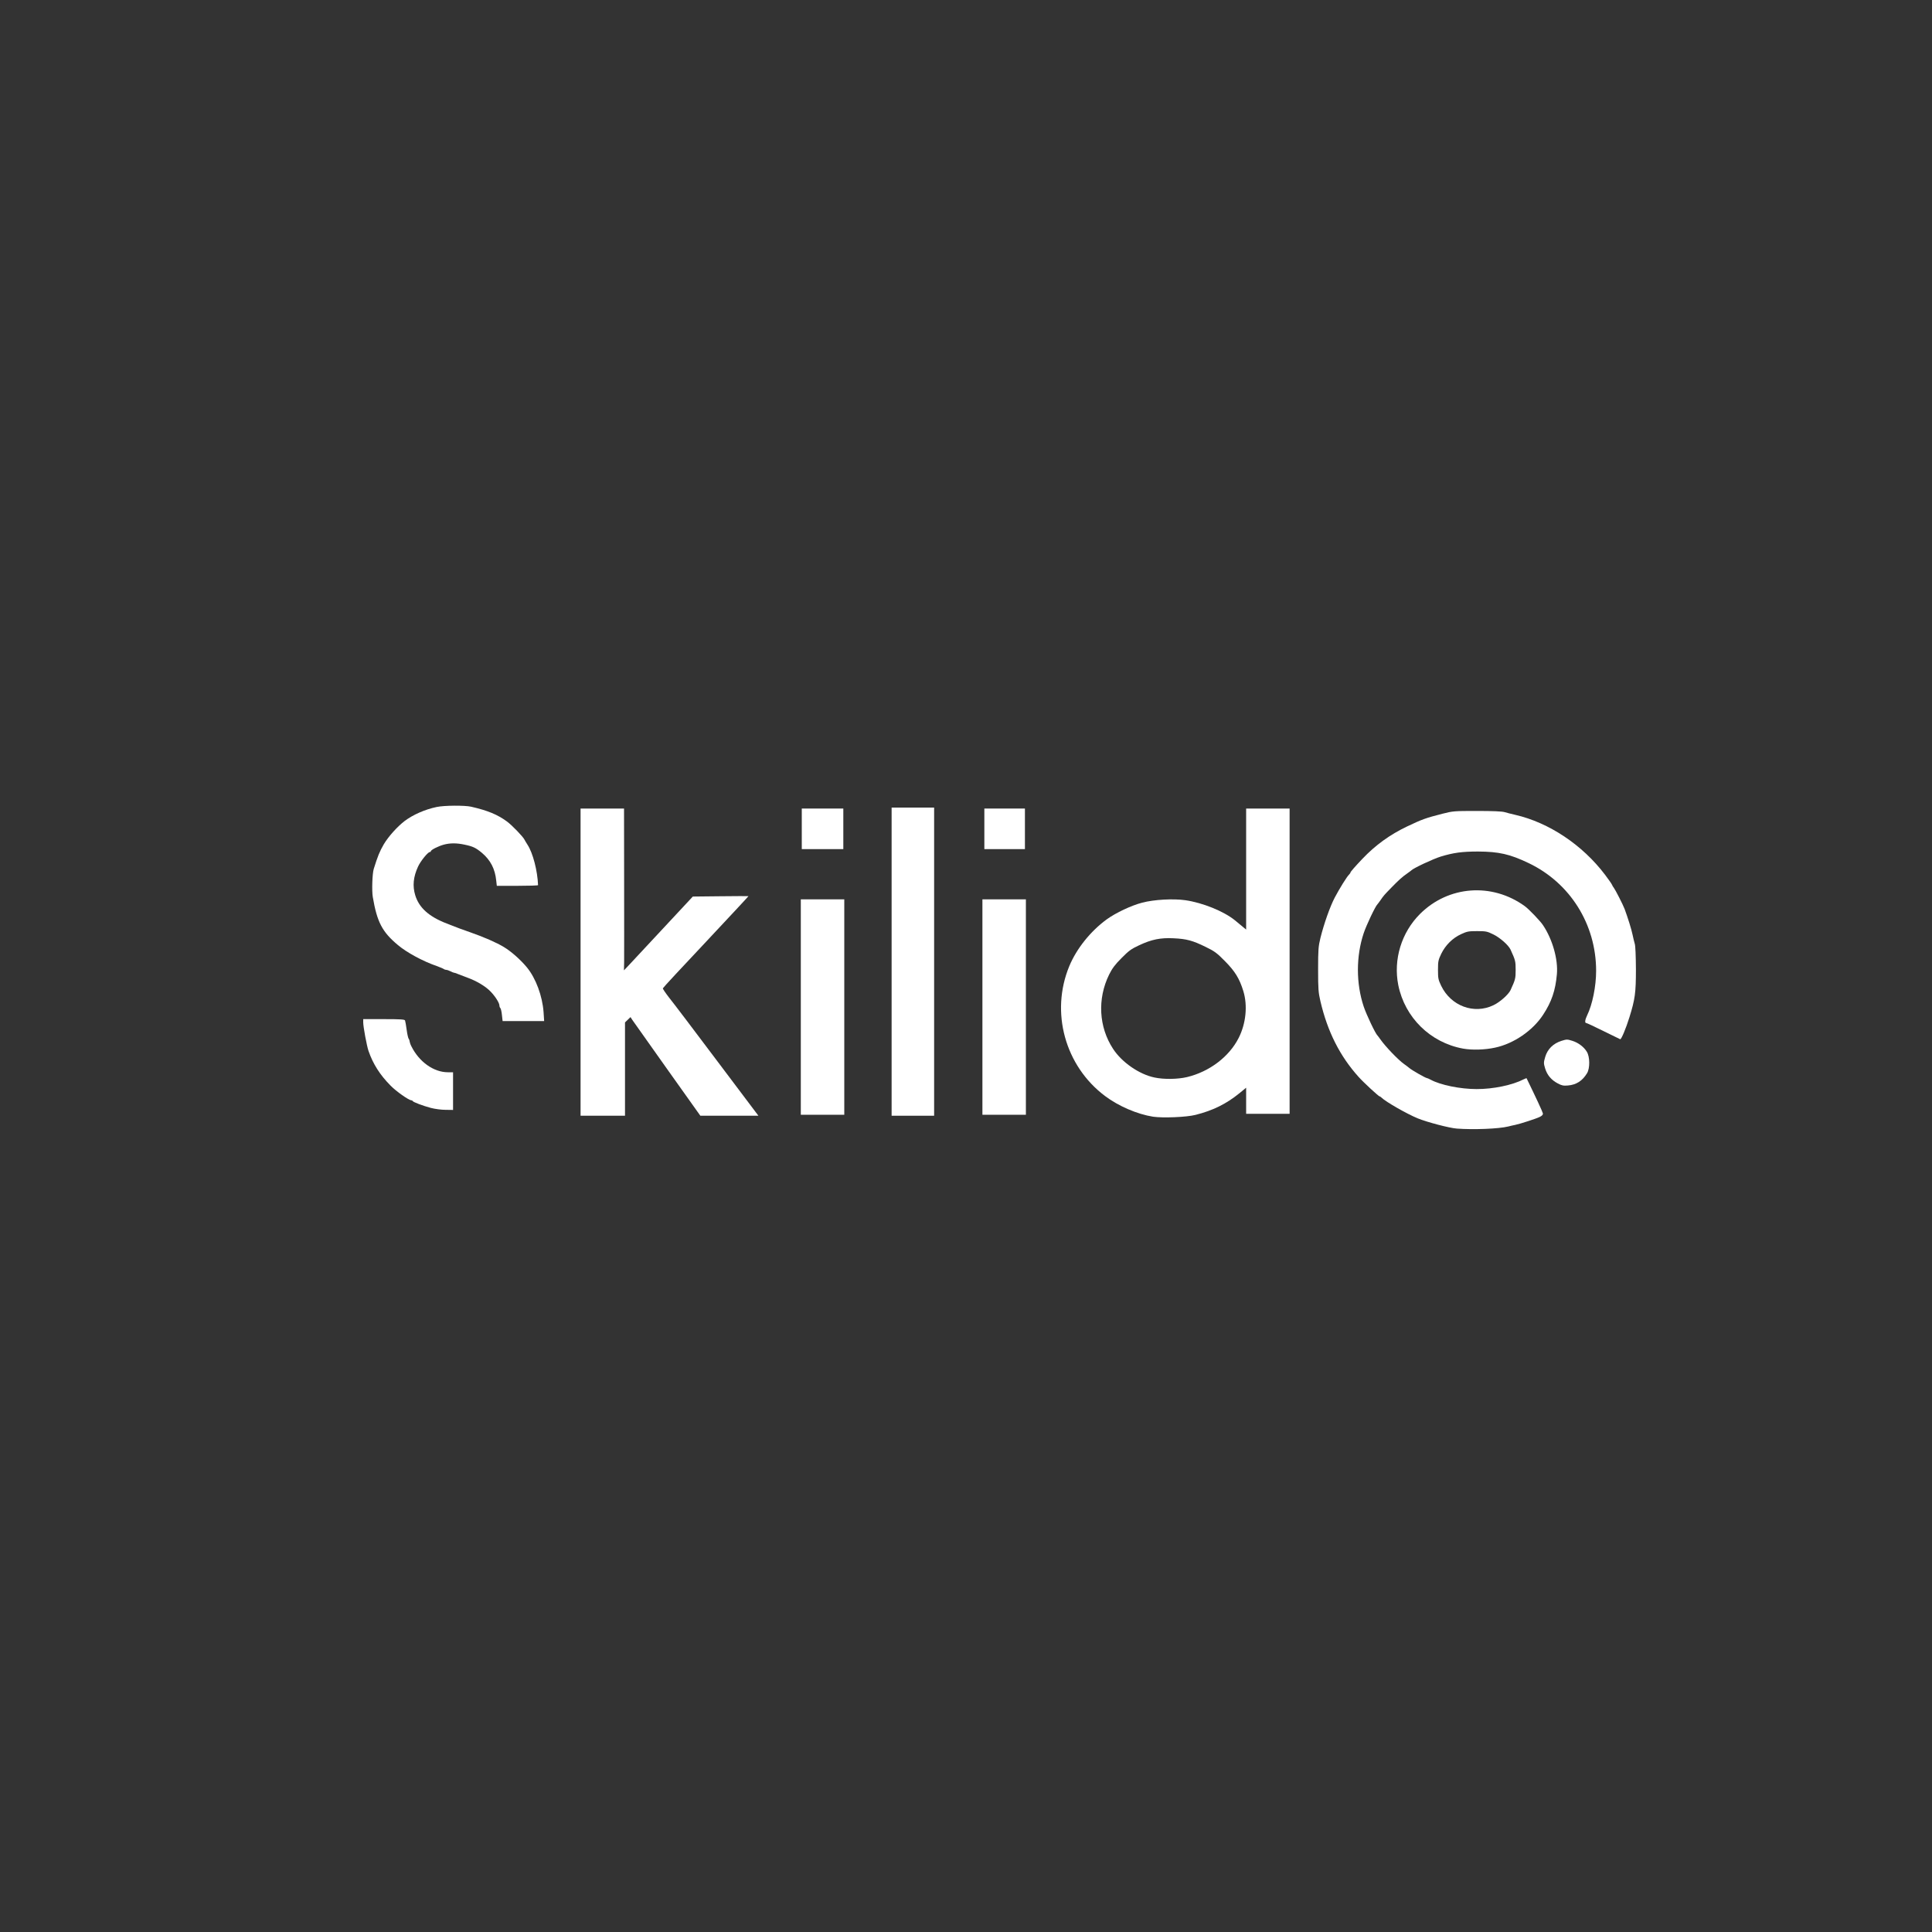 <?xml version="1.0" encoding="UTF-8"?>
<svg id="Calque_1" xmlns="http://www.w3.org/2000/svg" viewBox="0 0 2000 2000">
  <rect x="0" y="0" width="2000" height="2000" fill="#333333" stroke="none"/>
  <defs>
    <style>
      .cls-1 {
        fill: #fff;
      }
    </style>
  </defs>
  <g>
    <path class="cls-1" d="M1508,1168.3c-7.7-.6-30.6-6.6-40.4-10.6-11-4.5-33.1-17.1-37.4-21.4-.7-.7-1.6-1.3-2-1.3-1.1-.1-16.5-14.3-21.7-20.1-19.5-21.6-32.3-47.1-39.6-78.4-2.1-9-2.4-12.4-2.4-33s.3-23.9,2.4-32.5c3.7-14.9,9.9-32.4,14.8-41.8,4.9-9.3,12.5-21.6,14.9-23.9.8-.8,1.4-1.7,1.4-2.1,0-.7,4.7-6.1,12.4-14.2,13.5-14.2,28.5-25,46.1-33.4,15.8-7.5,19-8.7,37-13.3,10.6-2.7,12-2.8,35.5-2.8,16.4,0,25.8.4,28.5,1.2,2.2.7,7.2,1.9,11,2.8,35,8,69.7,31.2,93,62,3.7,4.9,7,9.6,7.3,10.5.3.8,1.1,2.2,1.8,3,1.5,1.9,9.4,17.3,11.2,22,3.2,8.7,7.1,21,8.2,26.5.7,3.3,1.7,7.6,2.3,9.5.7,2.1,1.1,12.5,1.2,26.5,0,24.3-.9,30.8-6.7,49.5-3.6,11.6-8.5,23.3-9.6,22.8-.4-.2-8.2-4-17.4-8.5-9.2-4.6-17.2-8.3-17.8-8.3-1.6,0-1.2-3.4.9-7.7,5.6-11.4,9.4-30.4,9.4-46.3,0-48.1-26.9-91-69.8-111.5-19.4-9.3-30.8-11.9-52.5-12-16.5,0-25.3,1.2-38.5,5.2-8.1,2.5-28.3,12-30.5,14.3-.3.3-2.1,1.7-4,3-5.6,3.9-9,7-16.5,14.7-7.7,7.9-8,8.2-11.5,13.3-1.3,1.9-2.7,3.7-3,4-2.2,2-11.4,21.4-14.3,30-8,23.9-8,52.1,0,76,2.9,8.6,12.1,28,14.3,30,.3.3,1.7,2.1,3,4,5.2,7.4,18.5,21.3,24.5,25.5,1.6,1.1,4,2.9,5.4,4.1,3,2.5,16.9,10.4,18.2,10.4.4,0,2.3.8,4.1,1.8,10,5.4,30.4,9.6,47.3,9.6,17.1.1,37.2-4.1,48.8-10.1,1.6-.8,3-1.3,3-1.1,9.6,19.7,16.6,34.8,16.9,36.4.2,1.3-.8,2.4-3.2,3.6-3.6,1.8-20.2,7.2-25.5,8.3-1.6.3-4.8,1-7,1.6-10,2.5-36.4,3.5-53.5,2.2h0Z"/>
    <path class="cls-1" d="M1193.6,1156c-16.4-2.6-35.7-10.9-49.8-21.5-41.3-31.1-56.6-86.6-36.9-134.3,7.6-18.3,22-36.2,38.8-48.5,9.4-6.8,25.5-14.4,36.8-17.3,12.3-3.2,32-4.3,44.6-2.5,17.9,2.6,39.7,11.4,51.3,20.8,3.2,2.7,7.1,5.9,8.7,7.2l2.9,2.4v-125.3h45v316h-45v-27l-7.2,5.9c-13.6,11-27.3,17.7-45.1,22.2-9.3,2.4-34,3.4-44.1,1.9h0ZM1228.8,1115c23.2-5.6,43.6-21,53.5-40.6,7.5-14.8,9.4-33.4,4.8-48.4-4-13-8.6-20.5-19.1-31.1-8.4-8.5-10.7-10.2-20-14.7-13.2-6.5-19.7-8.3-33.1-8.9-13.5-.7-22.9,1.2-35.8,7.3-8.2,3.8-10.7,5.7-18.1,13.2-6.9,6.9-9.6,10.6-12.9,17.2-12.2,24.9-10.7,54.1,4.1,76.7,9,13.9,27,26.4,42.8,29.7,9.7,2.1,24,1.9,33.8-.4h0Z"/>
    <path class="cls-1" d="M601,996v-159h45l.1,75.3c.1,41.3,0,79,0,83.7l-.2,8.5,4.3-4.5c2.3-2.5,18.3-19.7,35.6-38.2l31.4-33.7,28.7-.3c15.7-.2,28.7-.2,28.9-.1.2,0-19.6,21.3-44,47.3-24.4,25.9-44.5,47.5-44.6,48.1-.2.5,2.7,4.8,6.5,9.7,3.9,4.8,26.2,34.2,49.7,65.5l42.7,56.7h-60.1l-34.3-48.2c-18.9-26.6-35.2-49.6-36.2-51.1l-1.8-2.8-2.8,2.7-2.9,2.8v96.6h-46v-159h0Z"/>
    <path class="cls-1" d="M923,995.5v-159.5h44v319h-44v-159.5Z"/>
    <path class="cls-1" d="M829,1042.5v-111.5h45v223h-45v-111.5Z"/>
    <path class="cls-1" d="M1017,1042.5v-111.5h45v223h-45v-111.5Z"/>
    <path class="cls-1" d="M1612.5,1121.5c-6.6-3.5-10.9-8.6-13-15.5-1.6-5.4-1.6-6,.1-11.9,2.4-8.1,8.3-13.9,16.8-16.6,5.4-1.7,6-1.7,11.1-.1,6.3,1.9,12.2,6.4,15.2,11.4,3.2,5.2,3.3,17.1.2,22.2-4.8,7.9-11.1,12-19.9,12.7-4.6.4-6.4,0-10.5-2.2h0Z"/>
    <path class="cls-1" d="M830,858v-21h43v42h-43v-21Z"/>
    <path class="cls-1" d="M1019,858v-21h42v42h-42v-21Z"/>
  </g>
  <g>
    <path class="cls-1" d="M446,1146.9c-8.3-2.2-18.3-6-18.8-7.1-.2-.5-.9-.8-1.4-.8-2.6,0-15.8-9.3-21.5-15.2-11-11.1-18.1-22.3-22.8-35.8-1.8-5.2-5.5-25-5.5-29.7v-3.3h21.4c17.6,0,21.5.3,21.9,1.4.3.8,1.1,5.2,1.7,9.8.6,4.6,1.6,8.7,2.1,9.2.5.6.9,1.7.9,2.5.1.9.8,3.2,1.8,5.1,8,16.2,23.1,27,37.9,27h5.3v39l-7.7-.1c-4.4,0-11.1-.9-15.3-2Z"/>
    <path class="cls-1" d="M1514.5,1085.5c-33.8-6.2-60.2-32.1-67-65.7-5.3-26.6,3.3-54.6,22.6-73.8,29.4-29.2,74.4-32.5,108.3-8,4.2,3,16.3,15.6,19.1,20,9.7,14.6,15.5,35.2,14.2,50.4-1.5,17-5.5,28.7-14.3,42.1-10.7,16.4-30.4,29.9-49.7,34-10.5,2.3-23.8,2.7-33.2,1ZM1546,1040.6c6.6-3.1,15.5-11,17.7-15.6,5-11,5.3-12,5.3-21s-.3-10-5.3-21c-2.2-4.7-11.1-12.5-18-15.8-6.3-3.1-7.6-3.3-16.6-3.3s-10.4.3-16.5,3.1c-8.8,4-16.3,11.4-20.7,20.5-3,6.3-3.3,7.7-3.3,16.5s.3,10.2,3.3,16.5c10.1,20.9,33.9,29.8,54.1,20.1Z"/>
    <path class="cls-1" d="M519.6,1050.8c-.3-3.4-1.1-6.7-1.6-7.2-.6-.6-1-1.7-1-2.6,0-2.7-4-9.1-8.8-14.2-5.2-5.6-14.8-11.3-24.2-14.7-3.6-1.3-7.9-3-9.7-3.7-1.7-.8-3.5-1.4-4.1-1.4-.5,0-2.3-.7-3.8-1.5-1.6-.8-3.6-1.5-4.4-1.5-.9,0-2-.4-2.5-.8-.6-.5-3.9-1.9-7.5-3.2-14.2-4.9-31-14-40.1-21.7-16.3-13.6-21.6-23.9-26-49.8-1.1-6.5-.5-24.2,1-29,4.1-13.2,6.1-18.1,10.4-25.5,4.8-8.1,14.1-18.4,21.7-24.2,8.7-6.5,21-11.9,33-14.4,7.8-1.7,29.1-1.8,35.7-.3,17.4,4,27.2,8.1,37.1,15.3,5.3,3.9,17,16.1,18.2,18.9.3.7,1.7,3,3.1,5.2,5.6,8.6,10.3,26.9,10.9,41.8,0,.4-9.6.7-21.4.7h-21.3l-.6-5.3c-1.2-12.3-6-21.4-14.9-28.9-6.3-5.2-9.2-6.6-17.8-8.4-8.2-1.8-15.1-1.8-21.7,0-5.5,1.5-13.3,5.4-13.3,6.8,0,.4-.4.8-1,.8-2,0-9.5,9.2-12.2,15-5,10.8-5.9,20.2-2.9,29.9,4,12.9,14.2,22,32.5,29.1,13.6,5.3,14.8,5.8,24.1,9,14.6,5.1,27.6,10.8,35,15.3,7.7,4.6,17.4,13.2,24,21.2,9.2,11.2,16,29.6,17.2,46.3l.6,9.2h-43l-.7-6.2Z"/>
  </g>
</svg>